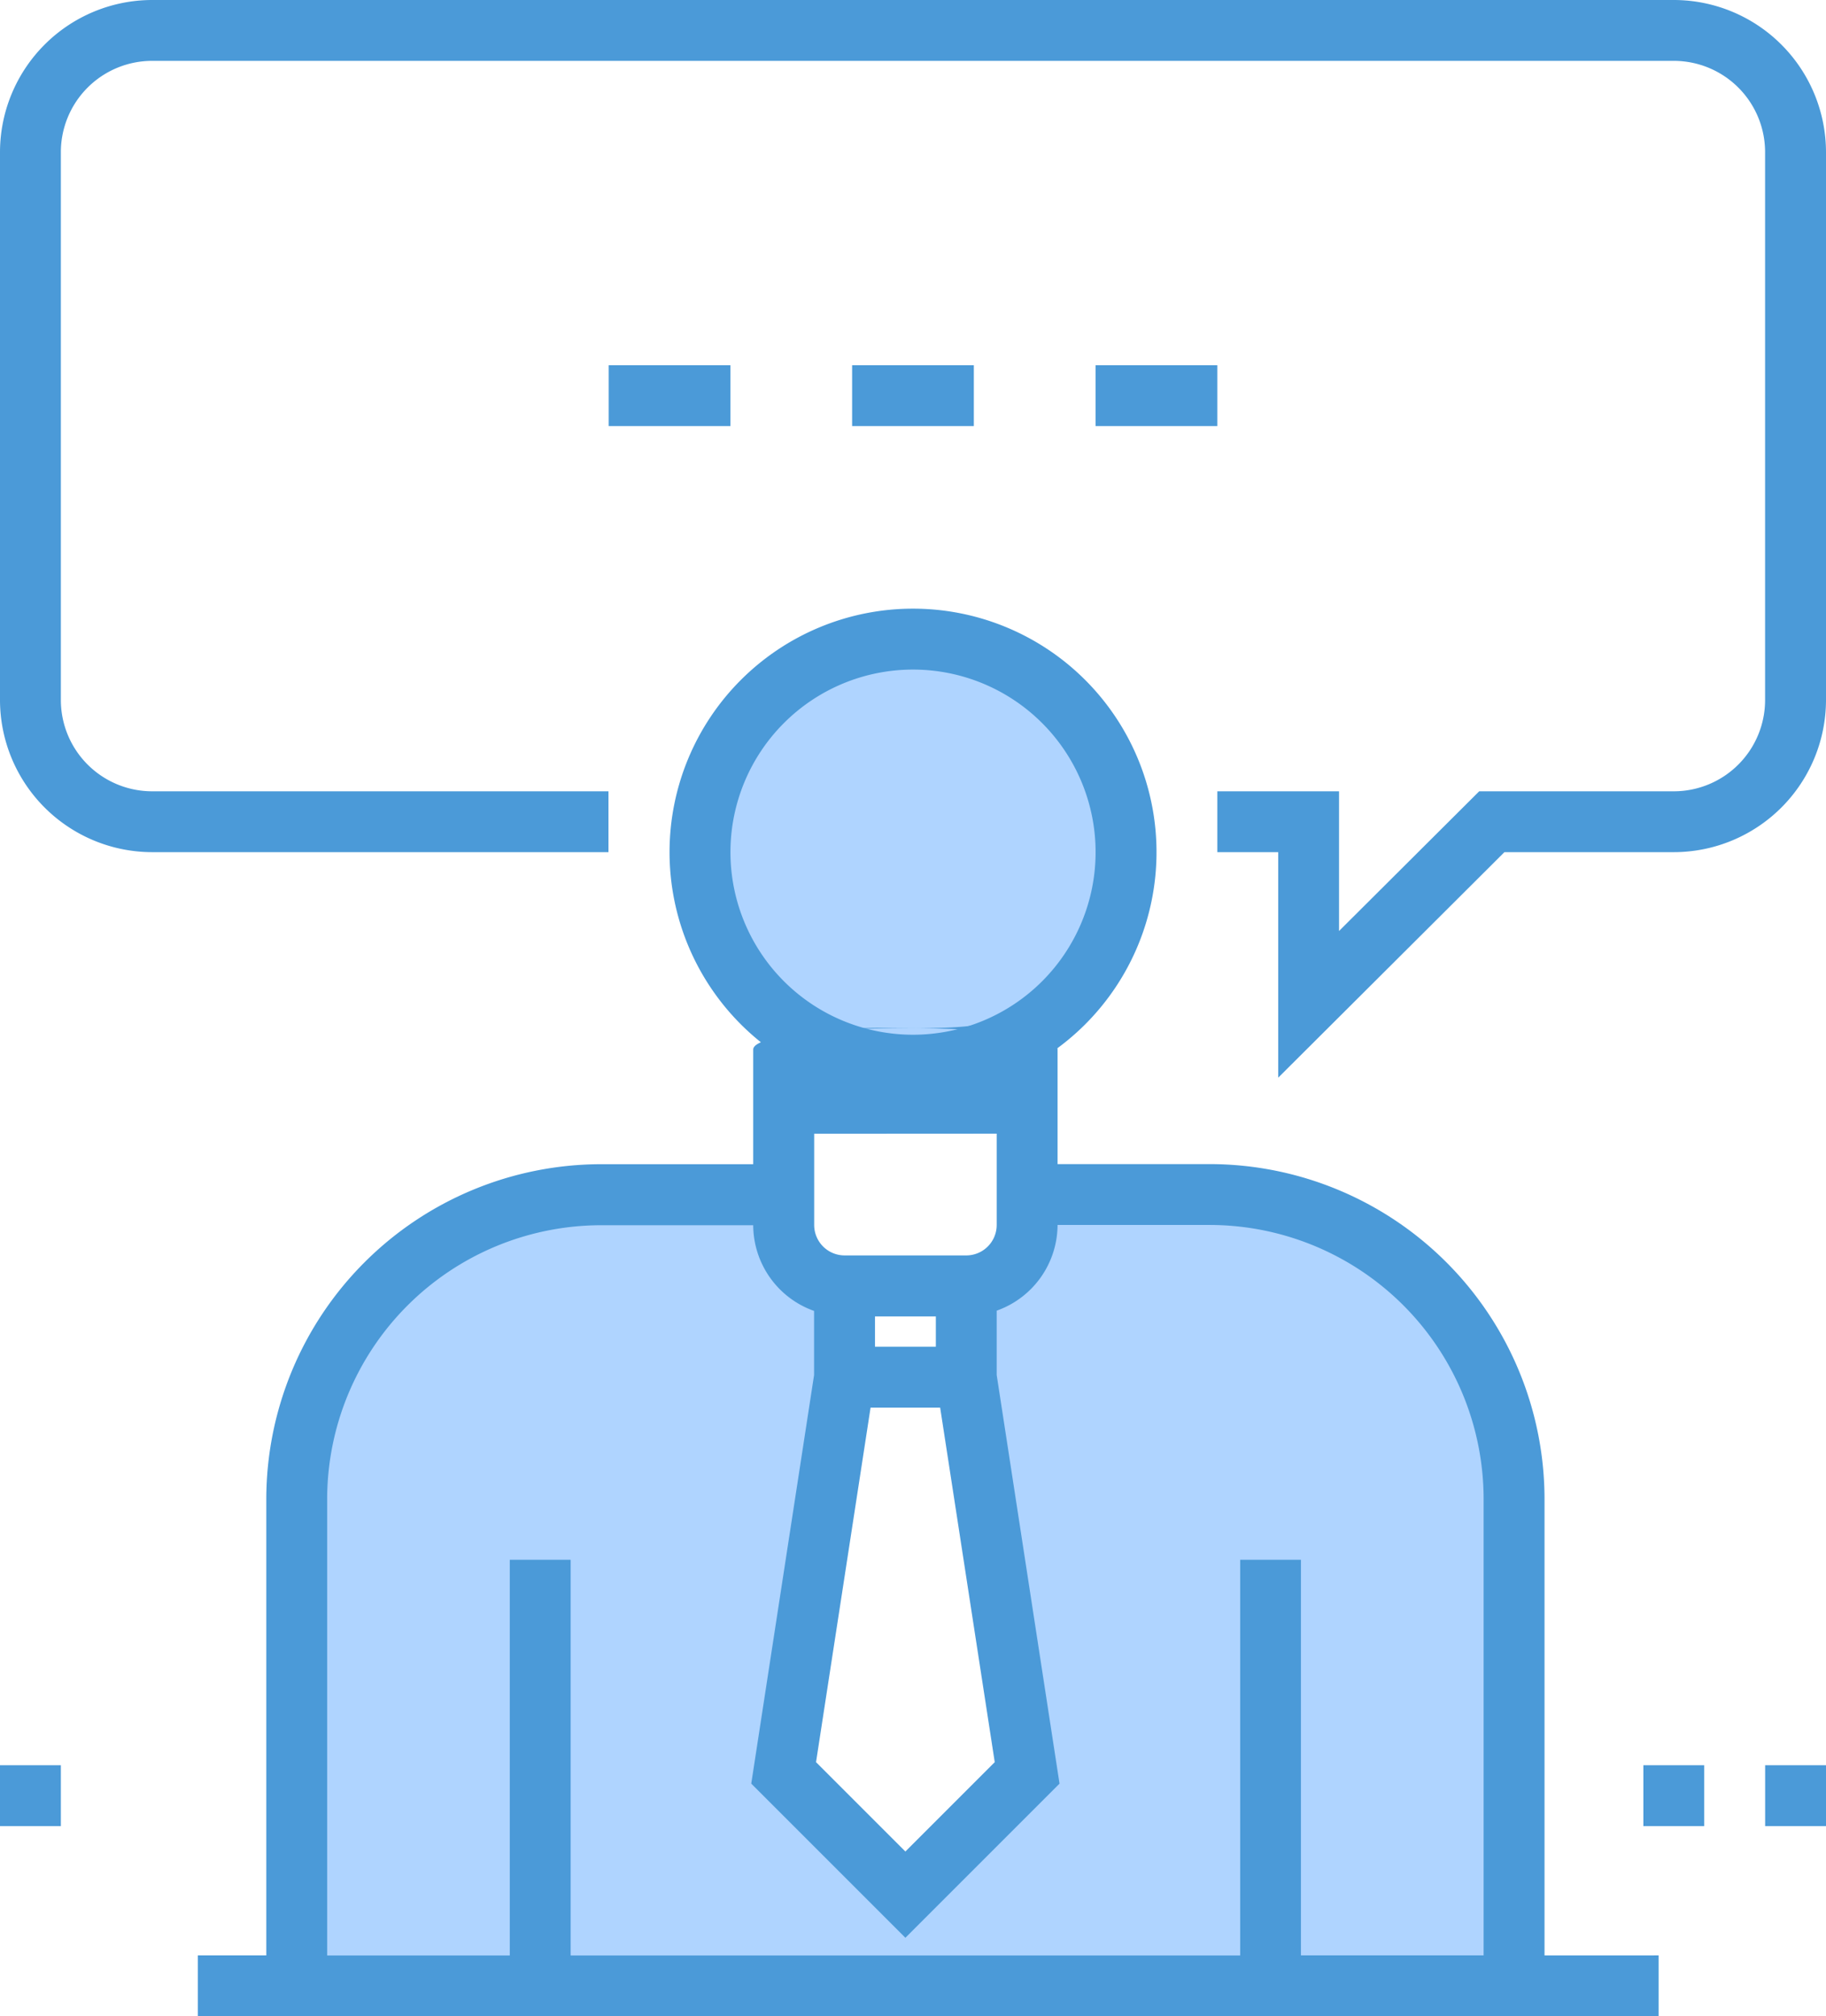 <svg xmlns="http://www.w3.org/2000/svg" width="34.415" height="38" viewBox="0 0 34.415 38">
  <g id="speaker" transform="translate(0 -3)" opacity="0.8">
    <path id="Path_5179" data-name="Path 5179" d="M192.03,172.015A4.015,4.015,0,1,1,188.015,168,4.015,4.015,0,0,1,192.03,172.015Zm0,0" transform="translate(-170.808 -152.955)" fill="#9bc9ff"/>
    <path id="Path_5180" data-name="Path 5180" d="M135.789,316.589ZM131.2,312" transform="translate(-109.404 -288.782)" fill="#9bc9ff"/>
    <g id="Group_122" data-name="Group 122" transform="translate(0 3)">
      <path id="Path_5181" data-name="Path 5181" d="M180.589,169.177a4.589,4.589,0,1,1,4.589-4.589A4.589,4.589,0,0,1,180.589,169.177Zm0-8.03a3.441,3.441,0,1,0,3.441,3.442A3.442,3.442,0,0,0,180.589,161.147Zm0,0" transform="translate(-163.381 -148.528)" fill="#1e81ce"/>
      <path id="Path_5182" data-name="Path 5182" d="M56.664,315.472v-6.309A5.168,5.168,0,0,0,51.5,304H42.325a5.168,5.168,0,0,0-5.162,5.162v6.309H32v1.147H59.532v-1.147Zm-4.589,0v-6.883H50.928v6.883H42.9v-6.883H41.751v6.883H38.309v-6.309a4.02,4.02,0,0,1,4.015-4.015H51.5a4.02,4.02,0,0,1,4.015,4.015v6.309Zm0,0" transform="translate(-28.272 -278.619)" fill="#1e81ce"/>
      <path id="Path_5183" data-name="Path 5183" d="M0,464H1.147v1.147H0Zm0,0" transform="translate(0 -430.732)" fill="#1e81ce"/>
      <path id="Path_5184" data-name="Path 5184" d="M432,464h1.147v1.147H432Zm0,0" transform="translate(-401.027 -430.732)" fill="#1e81ce"/>
      <path id="Path_5185" data-name="Path 5185" d="M464,464h1.147v1.147H464Zm0,0" transform="translate(-430.732 -430.732)" fill="#1e81ce"/>
      <path id="Path_5186" data-name="Path 5186" d="M24.091,20.31V16.06H22.943V14.913h2.294v2.633l2.642-2.633h3.667a1.721,1.721,0,0,0,1.721-1.721V2.868a1.721,1.721,0,0,0-1.721-1.721H2.868A1.721,1.721,0,0,0,1.147,2.868V13.192a1.721,1.721,0,0,0,1.721,1.721h8.6V16.06h-8.6A2.871,2.871,0,0,1,0,13.192V2.868A2.871,2.871,0,0,1,2.868,0H31.547a2.871,2.871,0,0,1,2.868,2.868V13.192a2.871,2.871,0,0,1-2.868,2.868H28.354Zm0,0" transform="translate(0 0)" fill="#1e81ce"/>
      <path id="Path_5187" data-name="Path 5187" d="M160,96h2.294v1.147H160Zm0,0" transform="translate(-148.528 -89.117)" fill="#1e81ce"/>
      <path id="Path_5188" data-name="Path 5188" d="M224,96h2.294v1.147H224Zm0,0" transform="translate(-207.94 -89.117)" fill="#1e81ce"/>
      <path id="Path_5189" data-name="Path 5189" d="M288,96h2.294v1.147H288Zm0,0" transform="translate(-267.351 -89.117)" fill="#1e81ce"/>
    </g>
    <g id="idea" transform="translate(5.019 22.324)">
      <path id="Path_5191" data-name="Path 5191" d="M25.208,264H21.766v.574a1.147,1.147,0,0,1-1.147,1.147v1.721l1.147,7.457-2.294,2.294L17.177,274.9l1.147-7.457v-1.721a1.147,1.147,0,0,1-1.147-1.147V264H13.736A5.736,5.736,0,0,0,8,269.736v9.177H30.943v-9.177A5.736,5.736,0,0,0,25.208,264Zm0,0" transform="translate(-7.426 -260.811)" fill="#9bc9ff"/>
      <g id="Group_123" data-name="Group 123" transform="translate(0 0)">
        <path id="Path_5201" data-name="Path 5201" d="M17.781,82.172H14.913V80.014c.009-.544-5.738-.536-5.736,0v2.16H6.309A6.317,6.317,0,0,0,0,88.482v9.751H24.091V88.482A6.317,6.317,0,0,0,17.781,82.172Zm-4.015-2.158v.437H10.325v-.439c0-.643,1.775-.286,3.024-.455A.534.534,0,0,1,13.766,80.014Zm0,1.584v1.721a.574.574,0,0,1-.574.574H10.9a.574.574,0,0,1-.574-.574V81.6Zm-.037,11.845-1.684,1.684-1.684-1.684,1.028-6.683H12.7Zm-2.257-8.4h1.147v.574H11.472ZM22.943,97.085H19.5V89.629H18.355v7.457H5.736V89.629H4.589v7.457H1.147v-8.6a5.168,5.168,0,0,1,5.162-5.162H9.177a1.721,1.721,0,0,0,1.147,1.615v1.209l-1.184,7.7,2.905,2.905,2.905-2.905-1.184-7.7V84.934a1.721,1.721,0,0,0,1.147-1.615h2.868a5.168,5.168,0,0,1,5.162,5.162Zm0,0" transform="translate(0 -79.557)" fill="#1e81ce"/>
      </g>
    </g>
  </g>
</svg>
